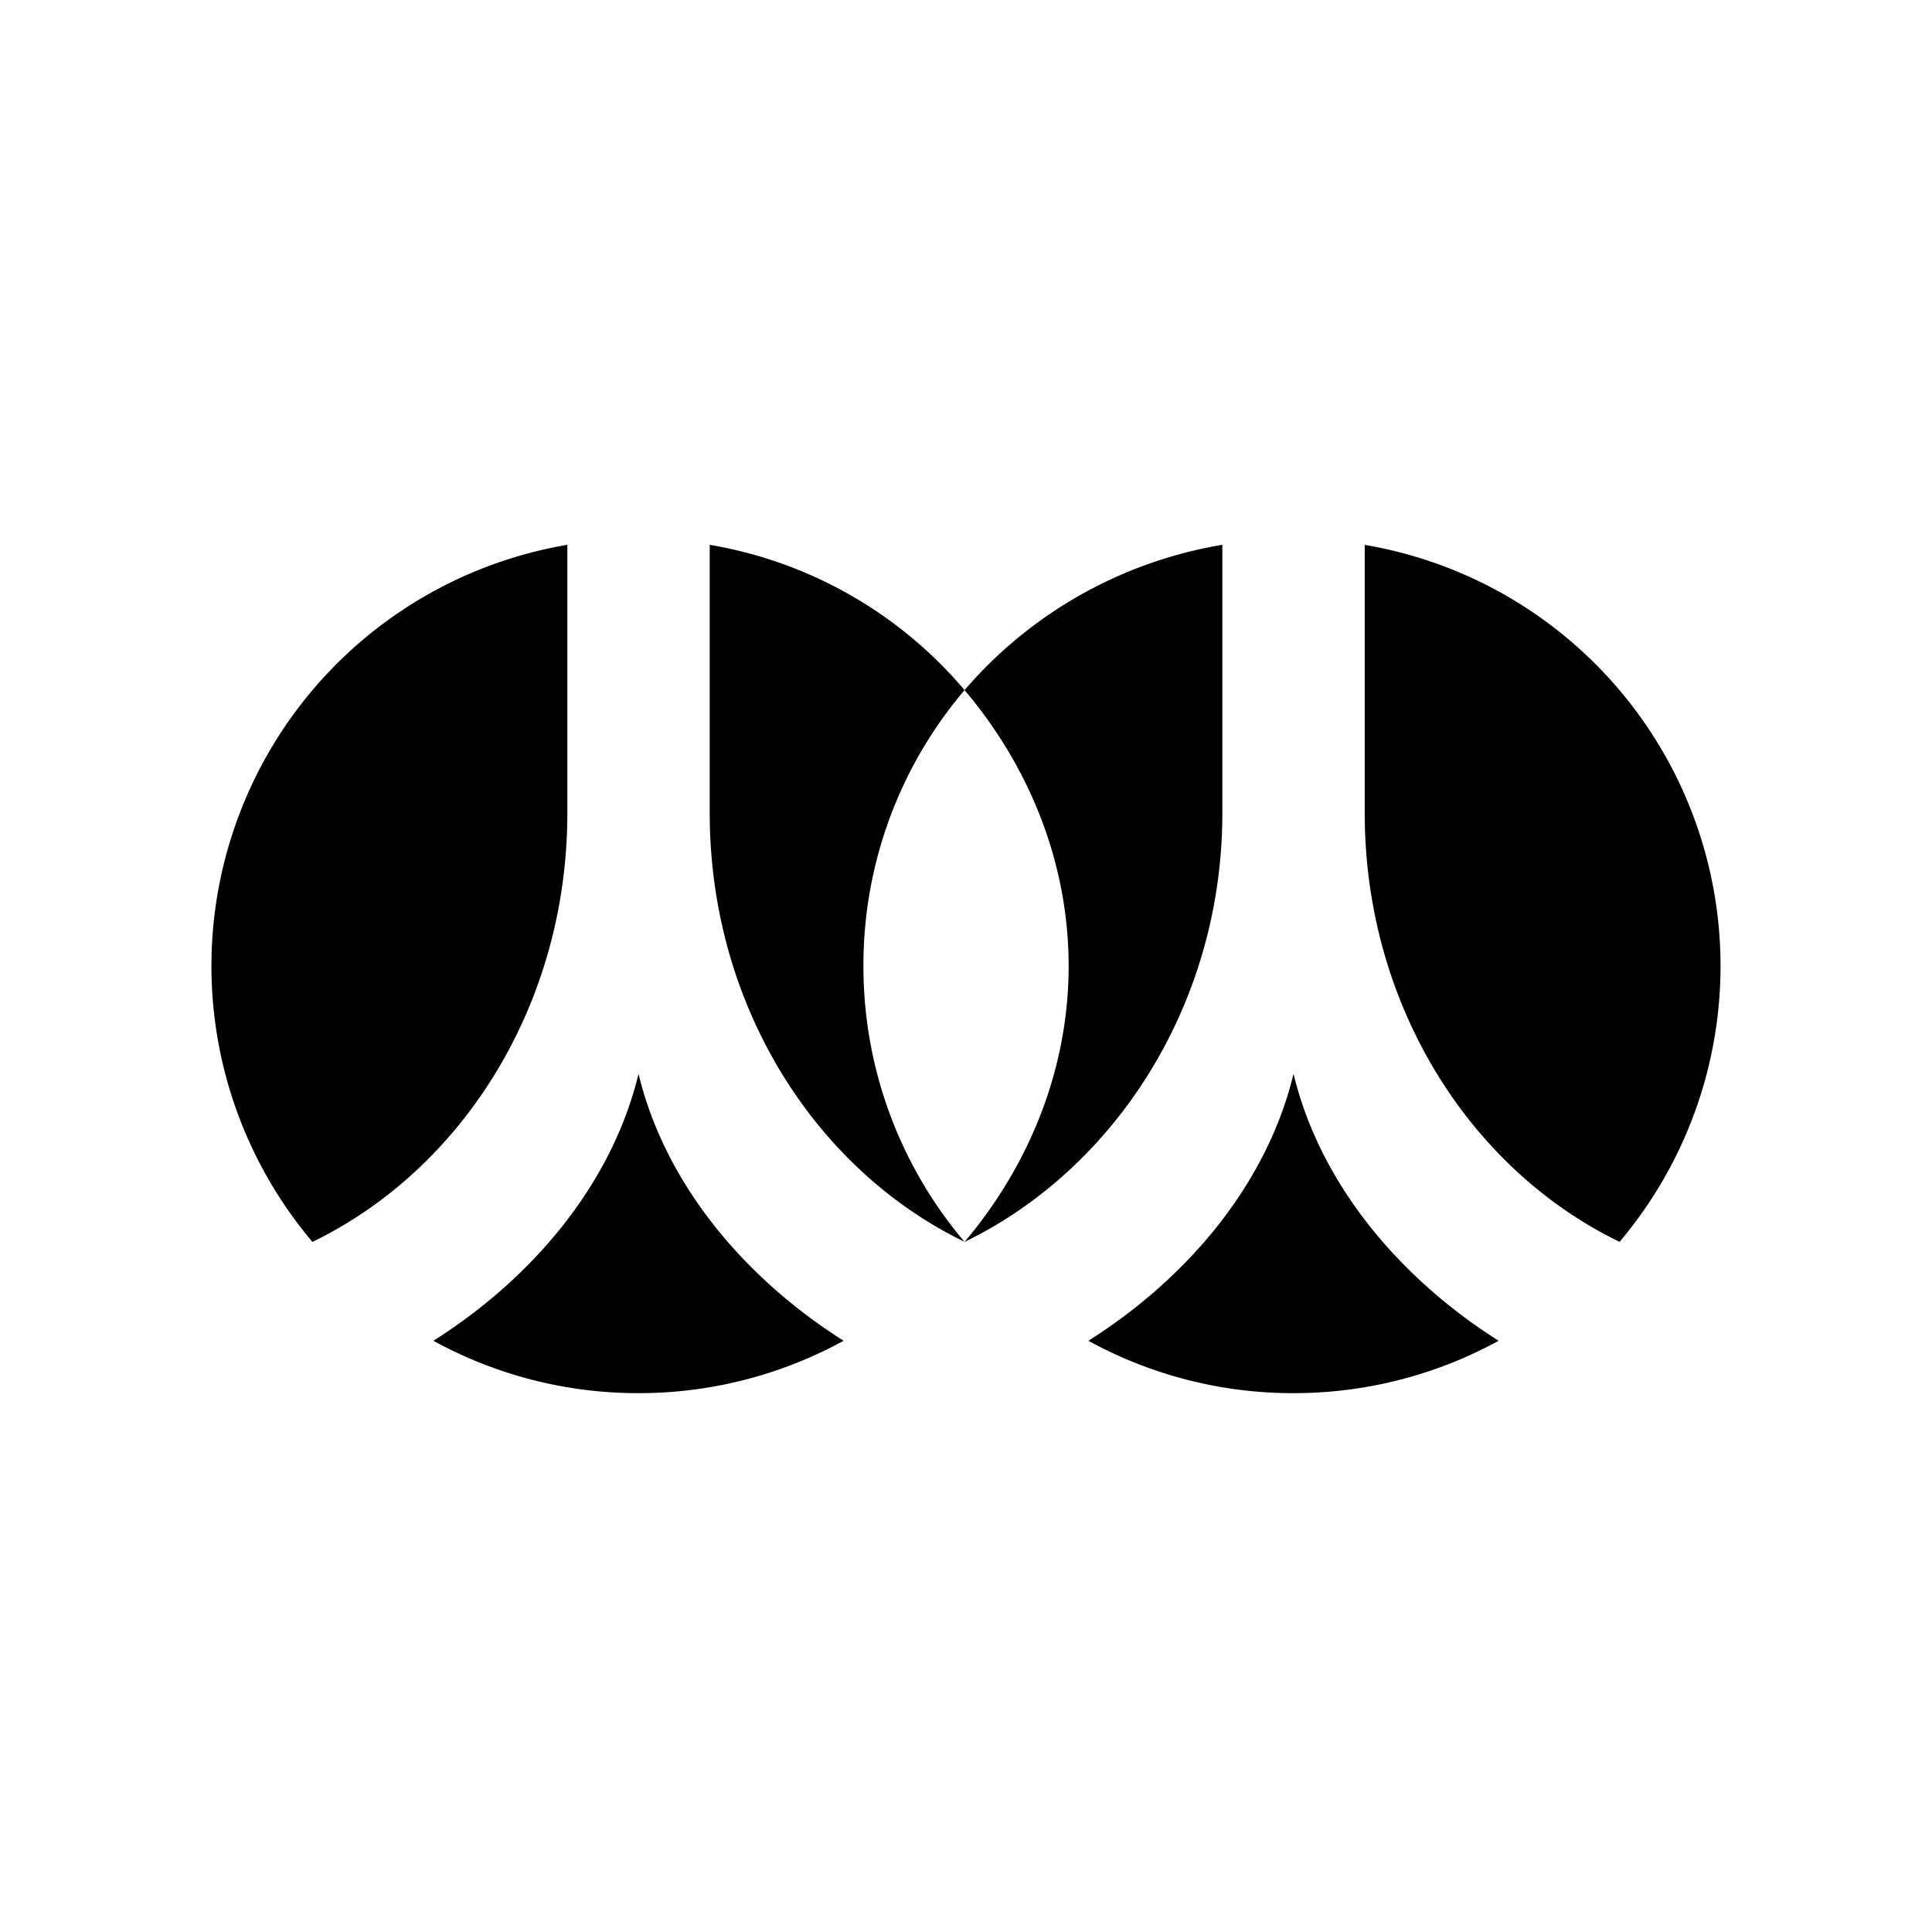 <svg xmlns="http://www.w3.org/2000/svg" width="100%" height="100%" viewBox="0 0 30.72 30.72"><path d="M9.021 12.961V8.663a6.793 6.793 0 0 0-4.053 11.084c2.378-1.152 4.041-3.755 4.053-6.786zM10.153 17.075c-0.423 1.752-1.687 3.249-3.262 4.244a6.759 6.759 0 0 0 3.261 0.833 6.771 6.771 0 0 0 3.262-0.833c-1.575-0.995-2.838-2.493-3.261-4.244zM15.337 10.973a6.789 6.789 0 0 0-4.052-2.31v4.265c0 3.044 1.666 5.662 4.051 6.817a6.766 6.766 0 0 1-1.607-4.386 6.754 6.754 0 0 1 1.608-4.386zM15.337 10.973c1.003 1.183 1.655 2.714 1.655 4.387s-0.652 3.202-1.655 4.387l-0.001-0.001 0.001 0.001c2.378-1.151 4.087-3.755 4.099-6.786V8.663a6.9 6.9 0 0 0-4.099 2.31zM21.7 12.928c0 3.045 1.666 5.662 4.052 6.818A6.792 6.792 0 0 0 21.7 8.664v4.264zM20.568 17.075c-0.423 1.752-1.687 3.249-3.262 4.244a6.759 6.759 0 0 0 3.261 0.833 6.771 6.771 0 0 0 3.262-0.833c-1.574-0.995-2.838-2.493-3.261-4.244z" /></svg>